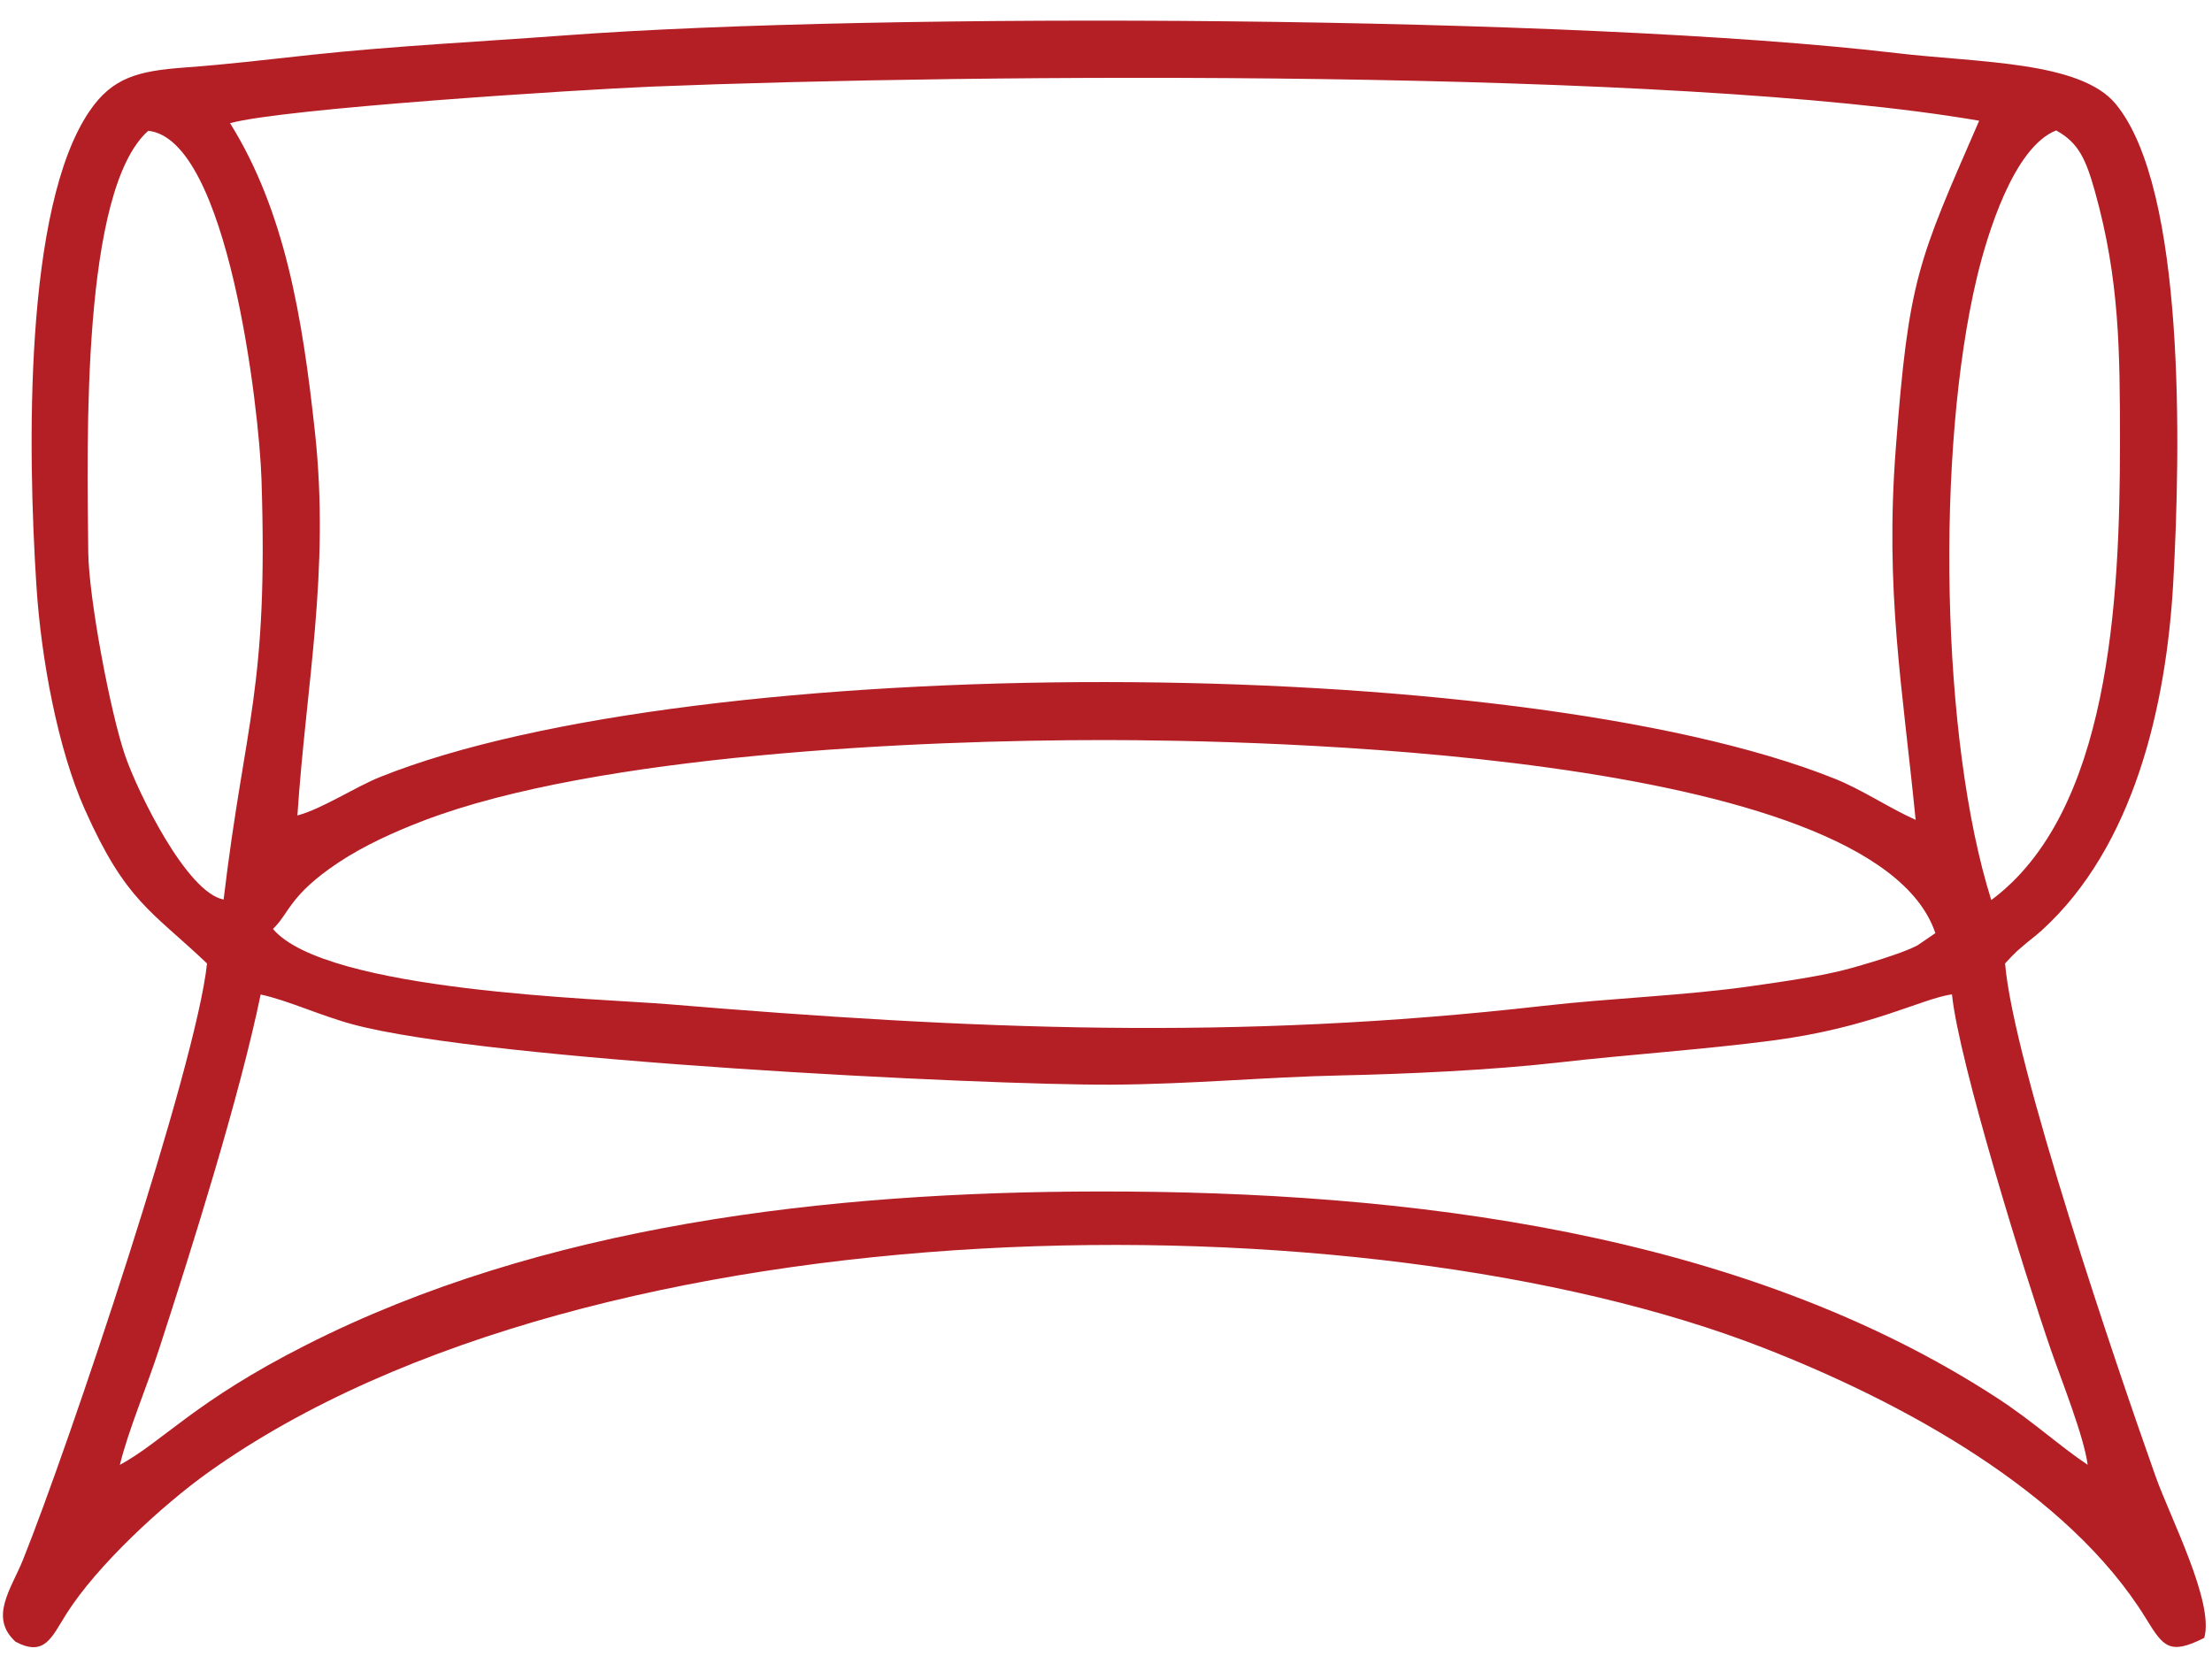 <svg width="97" height="73" viewBox="0 0 97 73" fill="none" xmlns="http://www.w3.org/2000/svg">
<path d="M10.089 5.403C12.425 4.755 25.346 3.933 28.538 3.801C42.773 3.222 73.465 2.997 86.79 5.295C84.09 11.499 83.703 12.216 83.134 19.659C82.653 25.92 83.426 30.103 84.004 35.959C82.824 35.43 81.648 34.629 80.462 34.156C66.396 28.516 30.489 28.511 16.65 34.087C15.579 34.517 14.119 35.481 13.042 35.766C13.419 30.043 14.473 25.08 13.813 18.973C13.263 13.873 12.486 9.253 10.089 5.403V5.403ZM11.969 40.743C12.693 40.055 12.678 39.273 14.837 37.834C15.964 37.084 17.302 36.479 18.581 35.991C26.158 33.096 40.237 32.453 48.465 32.459C54.482 32.462 82.169 32.859 84.869 40.927L84.08 41.466C83.802 41.612 83.4 41.762 83.15 41.849C82.427 42.103 81.828 42.277 81.145 42.471C79.935 42.808 78.202 43.051 76.797 43.252C73.86 43.672 70.725 43.77 67.651 44.12C54.12 45.658 42.68 45.156 29.285 44.043C26.359 43.8 14.297 43.495 11.968 40.743H11.969ZM5.256 64.25C5.627 62.731 6.437 60.83 6.972 59.181C8.439 54.674 10.512 48.075 11.43 43.619C12.613 43.871 14.04 44.542 15.456 44.925C21.347 46.524 43.116 47.601 48.731 47.573C52.214 47.556 55.51 47.237 58.826 47.167C61.659 47.108 65.416 46.934 68.323 46.604C71.36 46.254 74.681 46.037 77.707 45.64C82.038 45.077 84.234 43.81 85.597 43.611C85.893 46.56 88.806 55.931 89.945 59.233C90.399 60.535 91.385 63.004 91.548 64.246C90.308 63.419 89.176 62.359 87.585 61.32C76.406 54.035 61.722 52.241 48.2 52.258C36.206 52.271 23.757 53.743 13.41 58.998C8.53 61.47 7.178 63.198 5.256 64.25V64.25ZM9.806 39.453C8.187 39.148 6.048 34.756 5.495 33.163C4.842 31.282 3.89 26.227 3.87 24.207C3.818 19.283 3.572 8.343 6.5 5.737C10 6.1 11.365 17.937 11.466 21.002C11.769 30.29 10.747 31.547 9.806 39.452V39.453ZM87.321 39.476C85.102 32.446 84.884 19.726 86.695 12.153C87.141 10.294 88.298 6.458 90.165 5.721C91.151 6.259 91.472 6.995 91.866 8.396C92.947 12.256 92.964 15.401 92.964 19.416C92.964 26.382 92.502 35.63 87.321 39.476V39.476ZM9.078 42.257C8.614 46.742 3.02 63.4 1.01 68.407C0.49 69.7 -0.492 70.932 0.682 72.006C1.958 72.684 2.267 71.808 2.901 70.8C4.262 68.642 7.151 65.989 9.154 64.563C26.046 52.526 59.834 52.287 77.339 59.119C83.371 61.472 90.672 65.405 94.104 70.985C94.859 72.212 95.124 72.615 96.66 71.837C97.108 70.29 95.175 66.579 94.525 64.751C92.841 60.008 88.288 46.626 87.926 42.257L88.216 41.947C88.523 41.647 88.368 41.785 88.656 41.537C89.014 41.224 89.206 41.101 89.525 40.814C93.571 37.141 94.999 30.977 95.302 25.521C95.621 19.743 95.854 8.311 92.786 4.57C91.233 2.672 86.739 2.753 83.193 2.332C69.199 0.679 38.618 0.523 24.819 1.549C21.049 1.829 17.287 2.015 13.659 2.404C11.674 2.617 10.083 2.816 8.085 2.962C6.048 3.112 4.924 3.405 3.925 4.875C1.046 9.1 1.213 19.762 1.598 25.713C1.805 28.904 2.535 32.843 3.716 35.495C5.523 39.553 6.64 39.938 9.078 42.257" fill="#B41F25"/>
</svg>
